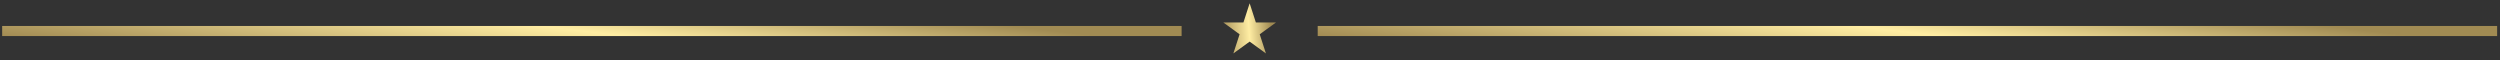 <svg width="496" height="12" viewBox="0 0 496 12" fill="none" xmlns="http://www.w3.org/2000/svg">
<rect x="0" y="0" width="496" height="12" fill="#333333" stroke="none"/>
<rect width="234" height="2" transform="translate(0.431 5.153)" fill="url(#paint0_linear_22003_1450)"/>
<path d="M247.931 0.653L249.165 4.454H253.161L249.929 6.803L251.163 10.603L247.931 8.254L244.698 10.603L245.933 6.803L242.7 4.454H246.696L247.931 0.653Z" fill="url(#paint1_linear_22003_1450)"/>
<rect width="234" height="2" transform="translate(261.431 5.153)" fill="url(#paint2_linear_22003_1450)"/>
<defs>
<linearGradient id="paint0_linear_22003_1450" x1="-1.02721e-06" y1="2" x2="3.252" y2="-25.434" gradientUnits="userSpaceOnUse">
<stop stop-color="#A28B53"/>
<stop offset="0.526" stop-color="#FFEDA3"/>
<stop offset="0.925" stop-color="#A18B53"/>
</linearGradient>
<linearGradient id="paint1_linear_22003_1450" x1="242.431" y1="11.653" x2="253.405" y2="10.862" gradientUnits="userSpaceOnUse">
<stop stop-color="#A28B53"/>
<stop offset="0.526" stop-color="#FFEDA3"/>
<stop offset="0.925" stop-color="#A18B53"/>
</linearGradient>
<linearGradient id="paint2_linear_22003_1450" x1="-1.02721e-06" y1="2" x2="3.252" y2="-25.434" gradientUnits="userSpaceOnUse">
<stop stop-color="#A28B53"/>
<stop offset="0.526" stop-color="#FFEDA3"/>
<stop offset="0.925" stop-color="#A18B53"/>
</linearGradient>
</defs>
</svg>
